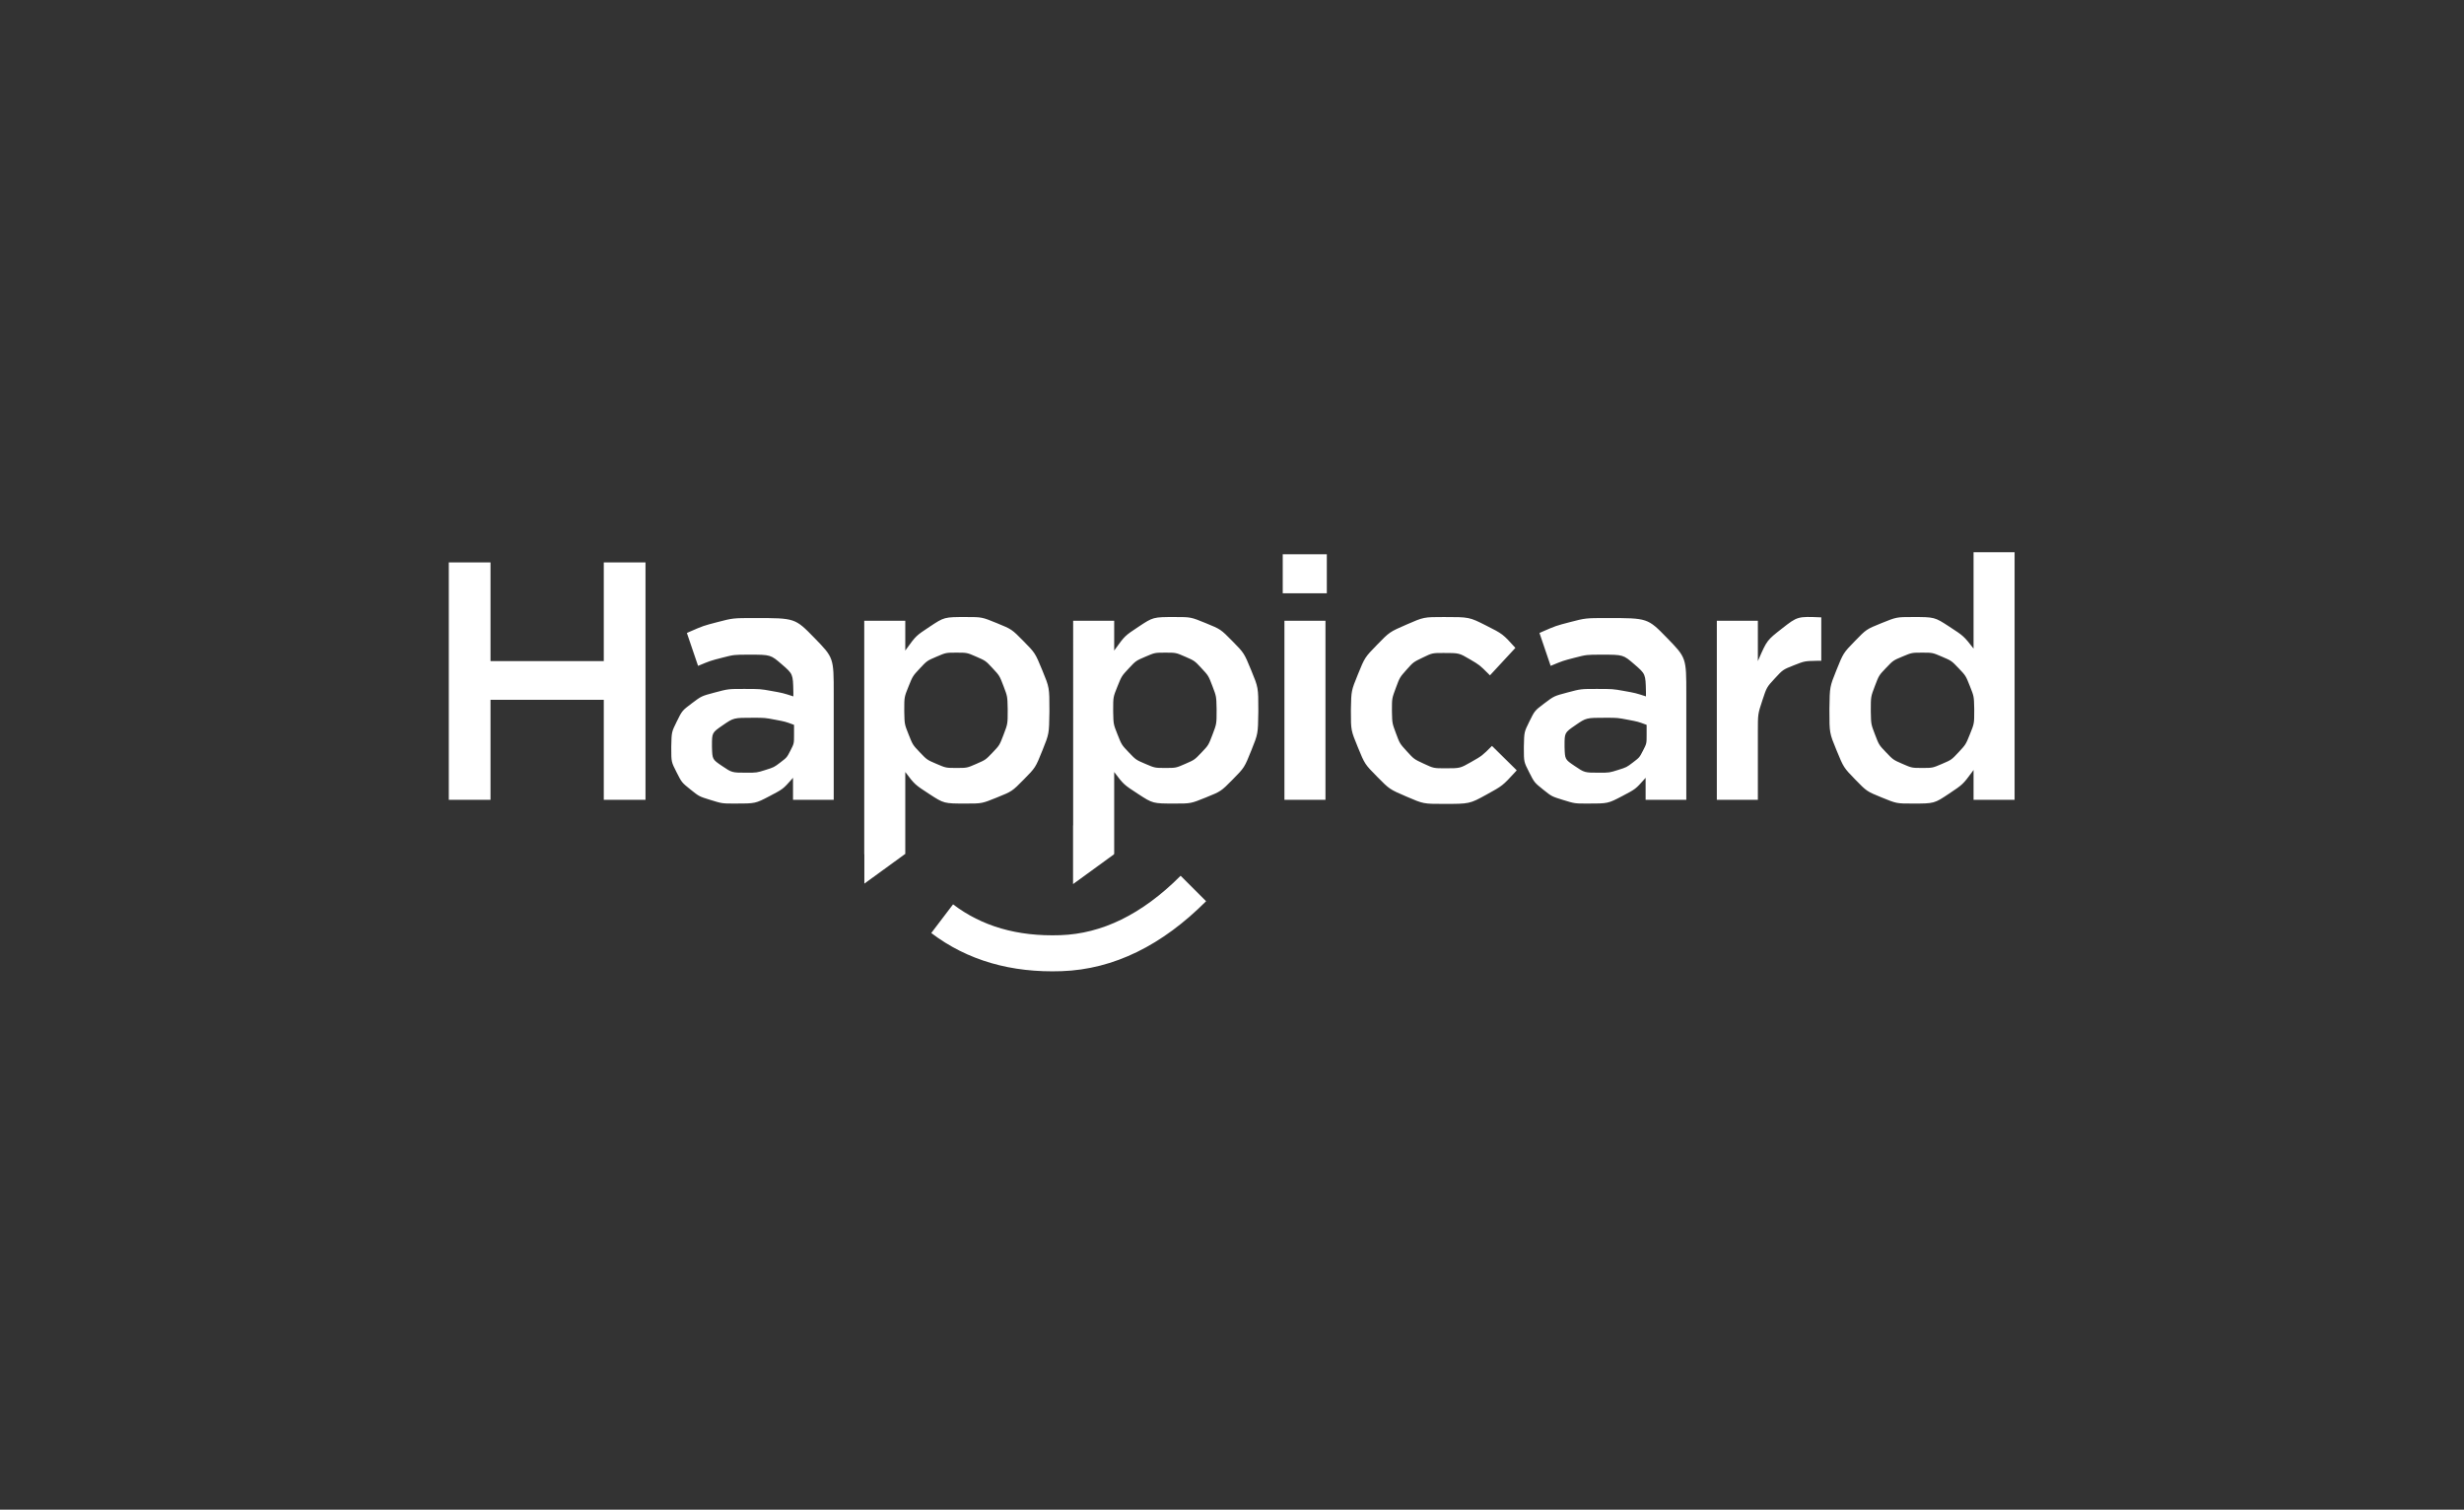 <?xml version="1.0" encoding="UTF-8"?>
<svg width="821px" height="503px" viewBox="0 0 821 503" version="1.1" xmlns="http://www.w3.org/2000/svg" xmlns:xlink="http://www.w3.org/1999/xlink">
    <rect x="0" y="0" width="821" height="503" fill="#333333" stroke="none"/>
    <title>Happicard logo. White</title>
    <g id="Happicard-logo.-White" stroke="none" stroke-width="1" fill="none" fill-rule="evenodd">
        <g id="Group" transform="translate(149.539, 184)">
            <path d="M241.933,21.583 C247.244,21.583 247.244,21.583 252.216,23.617 C257.188,25.651 257.188,25.651 261.086,29.606 C264.985,33.561 264.985,33.561 267.358,39.324 C269.731,45.087 269.731,45.087 269.731,52.545 L269.731,52.545 L269.731,52.771 L269.726,53.445 C269.625,60.491 269.625,60.491 267.414,65.992 C265.098,71.755 265.098,71.755 261.199,75.71 C257.301,79.665 257.301,79.665 252.272,81.699 C247.244,83.733 247.244,83.733 241.933,83.733 C234.588,83.733 234.588,83.733 229.729,80.569 C224.87,77.405 224.87,77.405 221.706,73.224 L221.706,73.224 L221.706,100.57 L221.531,100.57 L221.639,100.646 L208,110.565 L208,91 L208.032,91.023 L208.033,22.826 L221.706,22.826 L221.706,32.77 L222.075,32.247 C225.252,27.845 225.252,27.845 229.842,24.803 C234.701,21.583 234.701,21.583 241.933,21.583 Z M172.325,21.583 C177.636,21.583 177.636,21.583 182.608,23.617 C187.58,25.651 187.58,25.651 191.478,29.606 C195.377,33.561 195.377,33.561 197.75,39.324 C200.123,45.087 200.123,45.087 200.123,52.545 L200.123,52.545 L200.123,52.771 L200.118,53.445 C200.017,60.491 200.017,60.491 197.806,65.992 C195.49,71.755 195.49,71.755 191.591,75.71 C187.693,79.665 187.693,79.665 182.664,81.699 C177.636,83.733 177.636,83.733 172.325,83.733 C164.98,83.733 164.98,83.733 160.121,80.569 C155.262,77.405 155.262,77.405 152.098,73.224 L152.098,73.224 L152.097,100.488 L152.1,100.49 L152.097,100.492 L152.098,100.57 L151.99,100.57 L138.461,110.409 L138.461,100.57 L138.425,100.57 L138.425,22.826 L152.098,22.826 L152.098,32.77 L152.467,32.247 C155.645,27.845 155.645,27.845 160.234,24.803 C165.093,21.583 165.093,21.583 172.325,21.583 Z M331.541,21.583 C340.016,21.583 340.016,21.583 345.61,24.408 C351.203,27.233 351.203,27.233 355.384,31.866 L355.384,31.866 L346.909,41.019 L346.42,40.522 C343.471,37.581 343.471,37.581 340.186,35.651 C336.626,33.561 336.626,33.561 331.428,33.561 C327.699,33.561 327.699,33.561 324.535,35.087 C321.371,36.612 321.371,36.612 319.111,39.154 C316.851,41.697 316.851,41.697 315.552,45.2 C314.252,48.703 314.252,48.703 314.252,52.545 L314.252,52.545 L314.252,52.771 L314.259,53.334 C314.345,56.976 314.345,56.976 315.552,60.229 C316.851,63.732 316.851,63.732 319.224,66.331 C321.597,68.93 321.597,68.93 324.874,70.456 C328.151,71.981 328.151,71.981 332.106,71.981 C336.965,71.981 336.965,71.981 340.638,69.891 C344.31,67.8 344.31,67.8 347.587,64.523 L347.587,64.523 L355.836,72.659 L355.343,73.206 C351.115,77.804 351.115,77.804 345.779,80.739 C340.129,83.846 340.129,83.846 331.428,83.846 C324.761,83.846 324.761,83.846 319.111,81.416 C313.461,78.987 313.461,78.987 309.337,74.806 C305.212,70.625 305.212,70.625 302.896,64.975 C300.579,59.325 300.579,59.325 300.579,52.997 L300.579,52.997 L300.579,52.771 L300.586,52.107 C300.701,46.143 300.701,46.143 302.896,40.736 C305.212,35.03 305.212,35.03 309.337,30.793 C313.461,26.555 313.461,26.555 319.168,24.069 C324.874,21.583 324.874,21.583 331.541,21.583 Z M521.72,0 L521.72,82.49 L508.047,82.49 L508.047,72.546 L507.678,73.057 C504.497,77.361 504.497,77.361 499.854,80.456 C494.939,83.733 494.939,83.733 487.707,83.733 C482.396,83.733 482.396,83.733 477.424,81.699 C472.452,79.665 472.452,79.665 468.61,75.71 C464.768,71.755 464.768,71.755 462.395,65.992 C460.022,60.229 460.022,60.229 460.022,52.771 L460.022,52.771 L460.022,52.545 L460.027,51.871 C460.127,44.825 460.127,44.825 462.338,39.324 C464.655,33.561 464.655,33.561 468.497,29.606 C472.339,25.651 472.339,25.651 477.367,23.617 C482.396,21.583 482.396,21.583 487.707,21.583 C495.052,21.583 495.052,21.583 499.911,24.747 C504.77,27.911 504.77,27.911 508.047,32.092 L508.047,32.092 L508.047,0 L521.72,0 Z M102.039,21.922 C115.373,21.922 115.373,21.922 121.814,28.532 C128.255,35.143 128.255,35.143 128.255,47.121 L128.255,47.121 L128.255,82.49 L114.695,82.49 L114.695,75.145 L114.33,75.567 C111.365,78.907 111.365,78.907 106.898,81.247 C102.152,83.733 102.152,83.733 95.372,83.733 C91.078,83.733 91.078,83.733 87.236,82.546 C83.394,81.36 83.394,81.36 80.512,79.043 C77.631,76.727 77.631,76.727 75.879,73.281 C74.128,69.834 74.128,69.834 74.128,65.314 L74.128,65.314 L74.128,65.088 L74.133,64.54 C74.228,59.912 74.228,59.912 75.936,56.444 C77.744,52.771 77.744,52.771 80.964,50.342 C84.185,47.912 84.185,47.912 88.648,46.725 C93.112,45.539 93.112,45.539 98.31,45.539 C103.734,45.539 103.734,45.539 107.519,46.217 C111.305,46.895 111.305,46.895 114.808,48.025 L114.808,48.025 L114.808,46.895 L114.804,46.484 C114.682,40.571 114.682,40.571 111.022,37.403 C107.237,34.126 107.237,34.126 100.118,34.126 C95.033,34.126 95.033,34.126 91.078,35.143 C87.123,36.16 87.123,36.16 83.055,37.855 L83.055,37.855 L79.326,26.894 L80.232,26.491 C84.77,24.511 84.77,24.511 89.496,23.278 C94.694,21.922 94.694,21.922 102.039,21.922 Z M386.12,21.922 C399.454,21.922 399.454,21.922 405.895,28.532 C412.336,35.143 412.336,35.143 412.336,47.121 L412.336,47.121 L412.336,82.49 L398.776,82.49 L398.776,75.145 L398.411,75.567 C395.446,78.907 395.446,78.907 390.979,81.247 C386.233,83.733 386.233,83.733 379.453,83.733 C375.159,83.733 375.159,83.733 371.317,82.546 C367.475,81.36 367.475,81.36 364.594,79.043 C361.712,76.727 361.712,76.727 359.961,73.281 C358.209,69.834 358.209,69.834 358.209,65.314 L358.209,65.314 L358.209,65.088 L358.215,64.54 C358.31,59.912 358.31,59.912 360.017,56.444 C361.825,52.771 361.825,52.771 365.046,50.342 C368.266,47.912 368.266,47.912 372.73,46.725 C377.193,45.539 377.193,45.539 382.391,45.539 C387.815,45.539 387.815,45.539 391.601,46.217 C395.386,46.895 395.386,46.895 398.889,48.025 L398.889,48.025 L398.889,46.895 L398.885,46.484 C398.763,40.571 398.763,40.571 395.104,37.403 C391.318,34.126 391.318,34.126 384.199,34.126 C379.114,34.126 379.114,34.126 375.159,35.143 C371.204,36.16 371.204,36.16 367.136,37.855 L367.136,37.855 L363.407,26.894 L364.313,26.491 C368.852,24.511 368.852,24.511 373.577,23.278 C378.775,21.922 378.775,21.922 386.12,21.922 Z M13.899,3.39 L13.899,36.273 L51.641,36.273 L51.641,3.39 L65.54,3.39 L65.54,82.49 L51.641,82.49 L51.641,49.155 L13.899,49.155 L13.899,82.49 L-1.59872116e-14,82.49 L-1.59872116e-14,3.39 L13.899,3.39 Z M444.202,25.425 C449.4,21.357 449.4,21.357 457.31,21.696 L457.31,21.696 L457.31,36.16 L456.519,36.16 L455.957,36.166 C451.766,36.252 451.766,36.252 448.27,37.629 C444.541,39.098 444.541,39.098 441.829,42.036 C439.117,44.974 439.117,44.974 437.648,49.438 C436.179,53.901 436.179,53.901 436.179,59.777 L436.179,59.777 L436.179,82.49 L422.506,82.49 L422.506,22.826 L436.179,22.826 L436.179,36.273 L436.409,35.735 C439.212,29.33 439.212,29.33 444.202,25.425 Z M292.104,22.826 L292.104,82.49 L278.431,82.49 L278.431,22.826 L292.104,22.826 Z M101.361,55.144 C94.92,55.144 94.92,55.144 91.304,57.63 C87.688,60.116 87.688,60.116 87.688,64.41 L87.688,64.41 L87.688,64.636 L87.692,64.951 C87.811,69.014 87.811,69.014 91.021,71.19 C94.355,73.45 94.355,73.45 99.214,73.45 C102.604,73.45 102.604,73.45 105.485,72.546 C108.367,71.642 108.367,71.642 110.514,70.004 C112.661,68.365 112.661,68.365 113.847,66.049 C115.034,63.732 115.034,63.732 115.034,60.907 L115.034,60.907 L115.034,57.517 L114.594,57.35 C112.138,56.444 112.138,56.444 108.875,55.822 C105.316,55.144 105.316,55.144 101.361,55.144 Z M385.442,55.144 C379.001,55.144 379.001,55.144 375.385,57.63 C371.769,60.116 371.769,60.116 371.769,64.41 L371.769,64.41 L371.769,64.636 L371.774,64.951 C371.893,69.014 371.893,69.014 375.103,71.19 C378.436,73.45 378.436,73.45 383.295,73.45 C386.685,73.45 386.685,73.45 389.567,72.546 C392.448,71.642 392.448,71.642 394.595,70.004 C396.742,68.365 396.742,68.365 397.929,66.049 C399.115,63.732 399.115,63.732 399.115,60.907 L399.115,60.907 L399.115,57.517 L398.675,57.35 C396.219,56.444 396.219,56.444 392.957,55.822 C389.397,55.144 389.397,55.144 385.442,55.144 Z M490.984,33.448 C487.481,33.448 487.481,33.448 484.373,34.748 C481.266,36.047 481.266,36.047 478.893,38.533 C476.52,41.019 476.52,41.019 475.164,44.578 C473.808,48.138 473.808,48.138 473.808,52.545 L473.808,52.545 L473.808,52.771 L473.814,53.34 C473.898,57.302 473.898,57.302 475.164,60.624 C476.52,64.184 476.52,64.184 478.893,66.67 C481.266,69.156 481.266,69.156 484.373,70.512 C487.481,71.868 487.481,71.868 490.984,71.868 C494.374,71.868 494.374,71.868 497.538,70.512 C500.702,69.156 500.702,69.156 503.075,66.614 C505.448,64.071 505.448,64.071 506.86,60.568 C508.273,57.065 508.273,57.065 508.273,52.771 L508.273,52.771 L508.273,52.545 L508.267,51.976 C508.179,48.014 508.179,48.014 506.86,44.691 C505.448,41.132 505.448,41.132 503.075,38.646 C500.702,36.16 500.702,36.16 497.538,34.804 C494.374,33.448 494.374,33.448 490.984,33.448 Z M238.769,33.448 C235.266,33.448 235.266,33.448 232.102,34.804 C228.938,36.16 228.938,36.16 226.565,38.703 C224.192,41.245 224.192,41.245 222.779,44.748 C221.367,48.251 221.367,48.251 221.367,52.545 L221.367,52.545 L221.367,52.771 L221.373,53.34 C221.461,57.302 221.461,57.302 222.779,60.624 C224.192,64.184 224.192,64.184 226.565,66.67 C228.938,69.156 228.938,69.156 232.102,70.512 C235.266,71.868 235.266,71.868 238.769,71.868 C242.272,71.868 242.272,71.868 245.379,70.512 C248.487,69.156 248.487,69.156 250.803,66.727 C253.12,64.297 253.12,64.297 254.476,60.737 C255.832,57.178 255.832,57.178 255.832,52.771 L255.832,52.771 L255.832,52.545 L255.826,51.976 C255.741,48.014 255.741,48.014 254.476,44.691 C253.12,41.132 253.12,41.132 250.803,38.646 C248.487,36.16 248.487,36.16 245.379,34.804 C242.272,33.448 242.272,33.448 238.769,33.448 Z M169.161,33.448 C165.658,33.448 165.658,33.448 162.494,34.804 C159.33,36.16 159.33,36.16 156.957,38.703 C154.584,41.245 154.584,41.245 153.171,44.748 C151.759,48.251 151.759,48.251 151.759,52.545 L151.759,52.545 L151.759,52.771 L151.765,53.34 C151.853,57.302 151.853,57.302 153.171,60.624 C154.584,64.184 154.584,64.184 156.957,66.67 C159.33,69.156 159.33,69.156 162.494,70.512 C165.658,71.868 165.658,71.868 169.161,71.868 C172.664,71.868 172.664,71.868 175.771,70.512 C178.879,69.156 178.879,69.156 181.195,66.727 C183.512,64.297 183.512,64.297 184.868,60.737 C186.224,57.178 186.224,57.178 186.224,52.771 L186.224,52.771 L186.224,52.545 L186.218,51.976 C186.133,48.014 186.133,48.014 184.868,44.691 C183.512,41.132 183.512,41.132 181.195,38.646 C178.879,36.16 178.879,36.16 175.771,34.804 C172.664,33.448 172.664,33.448 169.161,33.448 Z M292.556,0.678 L292.556,13.673 L277.866,13.673 L277.866,0.678 L292.556,0.678 Z" id="Combined-Shape" fill="#FFFFFF"></path>
            <path d="M164.461,120.623 C174.969,129.201 188.026,133.49 203.634,133.49 C219.241,133.49 234.184,126.823 248.461,113.49" id="Path-2" stroke="#FFFFFF" stroke-width="12" stroke-linejoin="round" transform="translate(206.461, 123.49) rotate(-2) translate(-206.461, -123.49) "></path>
        </g>
    </g>
</svg>